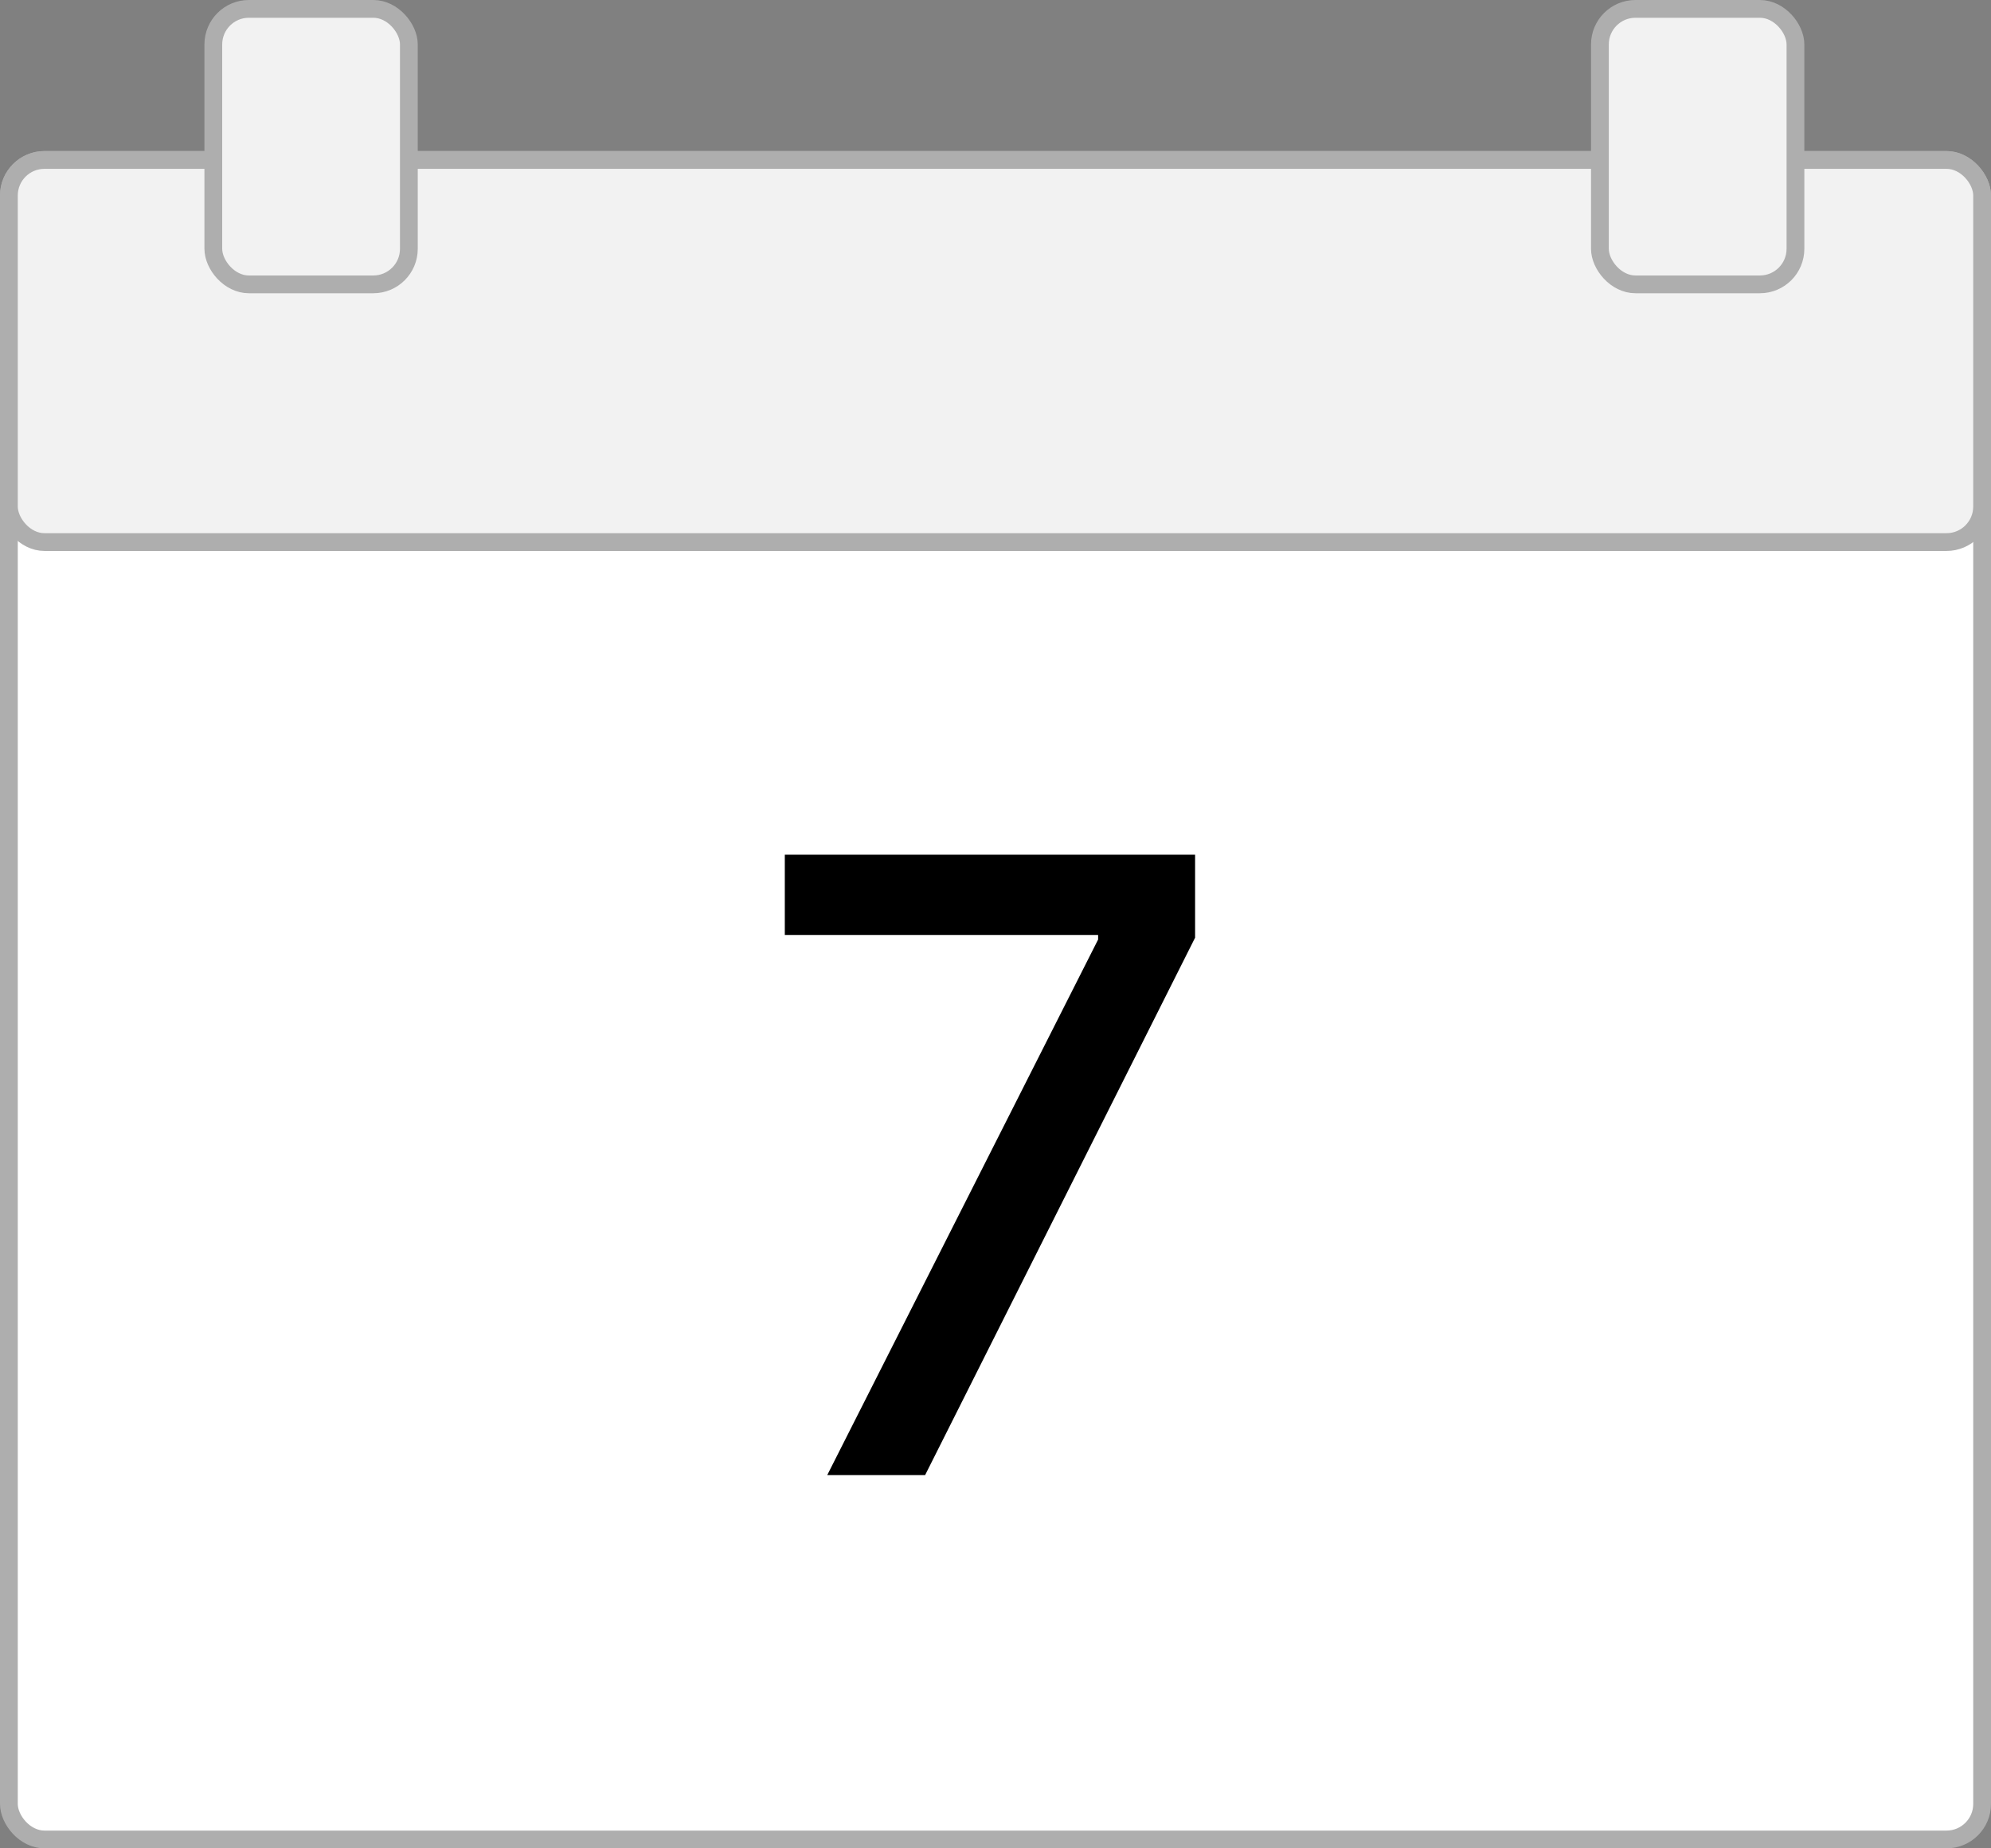 <svg width="224" height="208" viewBox="0 0 224 208" fill="none" xmlns="http://www.w3.org/2000/svg">
<rect x="0" y="0" width="224" height="208" fill="#808080" stroke="none"/>
<rect x="1" y="18" width="222" height="189" rx="4" fill="white" stroke="#AEAEAE" stroke-width="2"/>
<rect x="1" y="18" width="222" height="43" rx="4" fill="#F2F2F2" stroke="#AEAEAE" stroke-width="2"/>
<rect x="24" y="1" width="22" height="31" rx="4" fill="#F2F2F2" stroke="#AEAEAE" stroke-width="2"/>
<rect x="180" y="1" width="22" height="31" rx="4" fill="#F2F2F2" stroke="#AEAEAE" stroke-width="2"/>
<path d="M93.068 166L123.545 105.727V105.216H88.296V96.182H134.455V105.523L104.08 166H93.068Z" fill="black"/>
</svg>
